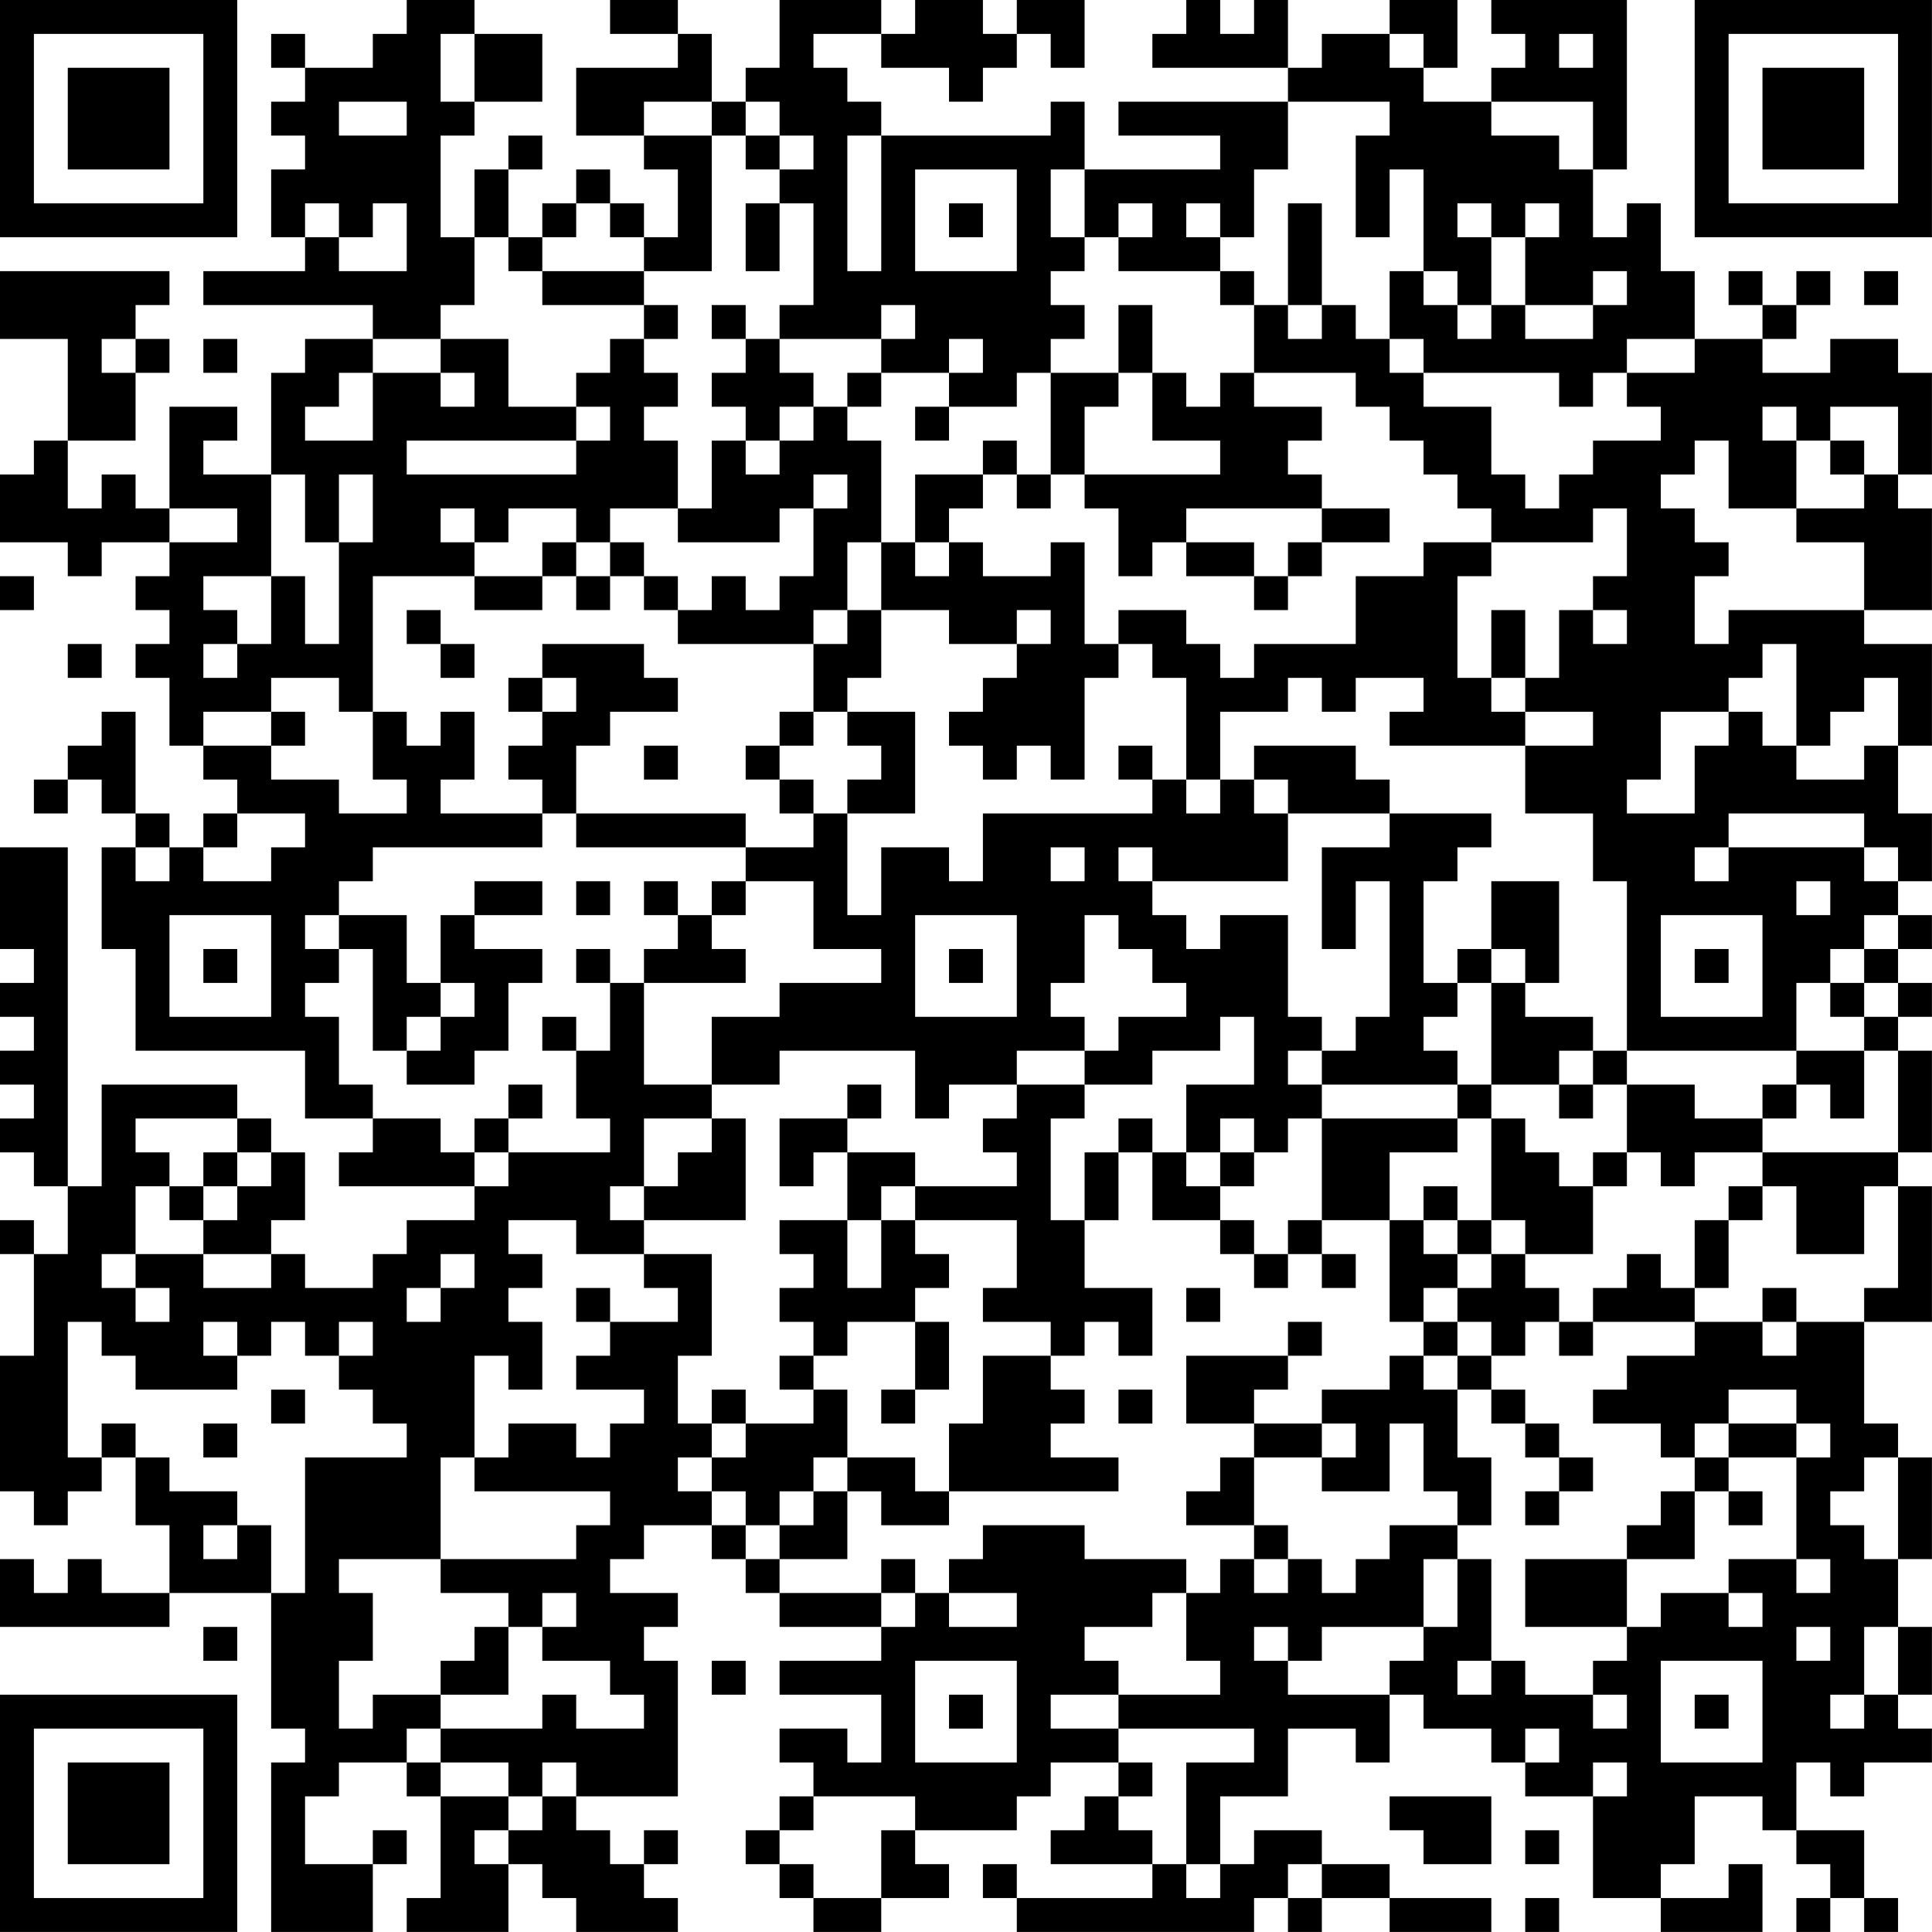 <?xml version="1.0" encoding="UTF-8"?>
<svg xmlns="http://www.w3.org/2000/svg" version="1.1" width="300" height="300" viewBox="0 0 300 300"><rect x="0" y="0" width="300" height="300" fill="#ffffff"/><g transform="scale(5.263)"><g transform="translate(0,0)"><path fill-rule="evenodd" d="M12 0L12 1L11 1L11 2L9 2L9 1L8 1L8 2L9 2L9 3L8 3L8 4L9 4L9 5L8 5L8 7L9 7L9 8L6 8L6 9L11 9L11 10L9 10L9 11L8 11L8 14L6 14L6 13L7 13L7 12L5 12L5 15L4 15L4 14L3 14L3 15L2 15L2 13L4 13L4 11L5 11L5 10L4 10L4 9L5 9L5 8L0 8L0 10L2 10L2 13L1 13L1 14L0 14L0 16L2 16L2 17L3 17L3 16L5 16L5 17L4 17L4 18L5 18L5 19L4 19L4 20L5 20L5 22L6 22L6 23L7 23L7 24L6 24L6 25L5 25L5 24L4 24L4 21L3 21L3 22L2 22L2 23L1 23L1 24L2 24L2 23L3 23L3 24L4 24L4 25L3 25L3 28L4 28L4 31L9 31L9 33L11 33L11 34L10 34L10 35L14 35L14 36L12 36L12 37L11 37L11 38L9 38L9 37L8 37L8 36L9 36L9 34L8 34L8 33L7 33L7 32L3 32L3 35L2 35L2 25L0 25L0 28L1 28L1 29L0 29L0 30L1 30L1 31L0 31L0 32L1 32L1 33L0 33L0 34L1 34L1 35L2 35L2 37L1 37L1 36L0 36L0 37L1 37L1 40L0 40L0 44L1 44L1 45L2 45L2 44L3 44L3 43L4 43L4 45L5 45L5 47L3 47L3 46L2 46L2 47L1 47L1 46L0 46L0 48L5 48L5 47L8 47L8 51L9 51L9 52L8 52L8 57L11 57L11 55L12 55L12 54L11 54L11 55L9 55L9 53L10 53L10 52L12 52L12 53L13 53L13 56L12 56L12 57L15 57L15 55L16 55L16 56L17 56L17 57L20 57L20 56L19 56L19 55L20 55L20 54L19 54L19 55L18 55L18 54L17 54L17 53L20 53L20 49L19 49L19 48L20 48L20 47L18 47L18 46L19 46L19 45L21 45L21 46L22 46L22 47L23 47L23 48L26 48L26 49L23 49L23 50L26 50L26 52L25 52L25 51L23 51L23 52L24 52L24 53L23 53L23 54L22 54L22 55L23 55L23 56L24 56L24 57L26 57L26 56L28 56L28 55L27 55L27 54L30 54L30 53L31 53L31 52L33 52L33 53L32 53L32 54L31 54L31 55L34 55L34 56L30 56L30 55L29 55L29 56L30 56L30 57L37 57L37 56L38 56L38 57L39 57L39 56L41 56L41 57L44 57L44 56L41 56L41 55L39 55L39 54L37 54L37 55L36 55L36 53L38 53L38 51L40 51L40 52L41 52L41 50L42 50L42 51L44 51L44 52L45 52L45 53L47 53L47 56L49 56L49 57L52 57L52 55L51 55L51 56L49 56L49 55L50 55L50 53L52 53L52 54L53 54L53 55L54 55L54 56L53 56L53 57L54 57L54 56L55 56L55 57L56 57L56 56L55 56L55 54L53 54L53 52L54 52L54 53L55 53L55 52L57 52L57 51L56 51L56 50L57 50L57 48L56 48L56 46L57 46L57 43L56 43L56 42L55 42L55 39L57 39L57 35L56 35L56 34L57 34L57 31L56 31L56 30L57 30L57 29L56 29L56 28L57 28L57 27L56 27L56 26L57 26L57 24L56 24L56 22L57 22L57 19L55 19L55 18L57 18L57 15L56 15L56 14L57 14L57 11L56 11L56 10L54 10L54 11L52 11L52 10L53 10L53 9L54 9L54 8L53 8L53 9L52 9L52 8L51 8L51 9L52 9L52 10L50 10L50 8L49 8L49 6L48 6L48 7L47 7L47 5L48 5L48 0L44 0L44 1L45 1L45 2L44 2L44 3L42 3L42 2L43 2L43 0L41 0L41 1L39 1L39 2L38 2L38 0L37 0L37 1L36 1L36 0L35 0L35 1L34 1L34 2L38 2L38 3L33 3L33 4L36 4L36 5L32 5L32 3L31 3L31 4L26 4L26 3L25 3L25 2L24 2L24 1L26 1L26 2L28 2L28 3L29 3L29 2L30 2L30 1L31 1L31 2L32 2L32 0L30 0L30 1L29 1L29 0L27 0L27 1L26 1L26 0L23 0L23 2L22 2L22 3L21 3L21 1L20 1L20 0L18 0L18 1L20 1L20 2L17 2L17 4L19 4L19 5L20 5L20 7L19 7L19 6L18 6L18 5L17 5L17 6L16 6L16 7L15 7L15 5L16 5L16 4L15 4L15 5L14 5L14 7L13 7L13 4L14 4L14 3L16 3L16 1L14 1L14 0ZM13 1L13 3L14 3L14 1ZM41 1L41 2L42 2L42 1ZM46 1L46 2L47 2L47 1ZM10 3L10 4L12 4L12 3ZM19 3L19 4L21 4L21 8L19 8L19 7L18 7L18 6L17 6L17 7L16 7L16 8L15 8L15 7L14 7L14 9L13 9L13 10L11 10L11 11L10 11L10 12L9 12L9 13L11 13L11 11L13 11L13 12L14 12L14 11L13 11L13 10L15 10L15 12L17 12L17 13L12 13L12 14L17 14L17 13L18 13L18 12L17 12L17 11L18 11L18 10L19 10L19 11L20 11L20 12L19 12L19 13L20 13L20 15L18 15L18 16L17 16L17 15L15 15L15 16L14 16L14 15L13 15L13 16L14 16L14 17L11 17L11 21L10 21L10 20L8 20L8 21L6 21L6 22L8 22L8 23L10 23L10 24L12 24L12 23L11 23L11 21L12 21L12 22L13 22L13 21L14 21L14 23L13 23L13 24L16 24L16 25L11 25L11 26L10 26L10 27L9 27L9 28L10 28L10 29L9 29L9 30L10 30L10 32L11 32L11 33L13 33L13 34L14 34L14 35L15 35L15 34L18 34L18 33L17 33L17 31L18 31L18 29L19 29L19 32L21 32L21 33L19 33L19 35L18 35L18 36L19 36L19 37L17 37L17 36L15 36L15 37L16 37L16 38L15 38L15 39L16 39L16 41L15 41L15 40L14 40L14 43L13 43L13 46L10 46L10 47L11 47L11 49L10 49L10 51L11 51L11 50L13 50L13 51L12 51L12 52L13 52L13 53L15 53L15 54L14 54L14 55L15 55L15 54L16 54L16 53L17 53L17 52L16 52L16 53L15 53L15 52L13 52L13 51L16 51L16 50L17 50L17 51L19 51L19 50L18 50L18 49L16 49L16 48L17 48L17 47L16 47L16 48L15 48L15 47L13 47L13 46L17 46L17 45L18 45L18 44L14 44L14 43L15 43L15 42L17 42L17 43L18 43L18 42L19 42L19 41L17 41L17 40L18 40L18 39L20 39L20 38L19 38L19 37L21 37L21 40L20 40L20 42L21 42L21 43L20 43L20 44L21 44L21 45L22 45L22 46L23 46L23 47L26 47L26 48L27 48L27 47L28 47L28 48L30 48L30 47L28 47L28 46L29 46L29 45L32 45L32 46L35 46L35 47L34 47L34 48L32 48L32 49L33 49L33 50L31 50L31 51L33 51L33 52L34 52L34 53L33 53L33 54L34 54L34 55L35 55L35 56L36 56L36 55L35 55L35 52L37 52L37 51L33 51L33 50L36 50L36 49L35 49L35 47L36 47L36 46L37 46L37 47L38 47L38 46L39 46L39 47L40 47L40 46L41 46L41 45L43 45L43 46L42 46L42 48L39 48L39 49L38 49L38 48L37 48L37 49L38 49L38 50L41 50L41 49L42 49L42 48L43 48L43 46L44 46L44 49L43 49L43 50L44 50L44 49L45 49L45 50L47 50L47 51L48 51L48 50L47 50L47 49L48 49L48 48L49 48L49 47L51 47L51 48L52 48L52 47L51 47L51 46L53 46L53 47L54 47L54 46L53 46L53 43L54 43L54 42L53 42L53 41L51 41L51 42L50 42L50 43L49 43L49 42L47 42L47 41L48 41L48 40L50 40L50 39L52 39L52 40L53 40L53 39L55 39L55 38L56 38L56 35L55 35L55 37L53 37L53 35L52 35L52 34L56 34L56 31L55 31L55 30L56 30L56 29L55 29L55 28L56 28L56 27L55 27L55 28L54 28L54 29L53 29L53 31L48 31L48 26L47 26L47 24L45 24L45 22L47 22L47 21L45 21L45 20L46 20L46 18L47 18L47 19L48 19L48 18L47 18L47 17L48 17L48 15L47 15L47 16L44 16L44 15L43 15L43 14L42 14L42 13L41 13L41 12L40 12L40 11L37 11L37 9L38 9L38 10L39 10L39 9L40 9L40 10L41 10L41 11L42 11L42 12L44 12L44 14L45 14L45 15L46 15L46 14L47 14L47 13L49 13L49 12L48 12L48 11L50 11L50 10L48 10L48 11L47 11L47 12L46 12L46 11L42 11L42 10L41 10L41 8L42 8L42 9L43 9L43 10L44 10L44 9L45 9L45 10L47 10L47 9L48 9L48 8L47 8L47 9L45 9L45 7L46 7L46 6L45 6L45 7L44 7L44 6L43 6L43 7L44 7L44 9L43 9L43 8L42 8L42 5L41 5L41 7L40 7L40 4L41 4L41 3L38 3L38 5L37 5L37 7L36 7L36 6L35 6L35 7L36 7L36 8L33 8L33 7L34 7L34 6L33 6L33 7L32 7L32 5L31 5L31 7L32 7L32 8L31 8L31 9L32 9L32 10L31 10L31 11L30 11L30 12L28 12L28 11L29 11L29 10L28 10L28 11L26 11L26 10L27 10L27 9L26 9L26 10L23 10L23 9L24 9L24 6L23 6L23 5L24 5L24 4L23 4L23 3L22 3L22 4L21 4L21 3ZM44 3L44 4L46 4L46 5L47 5L47 3ZM22 4L22 5L23 5L23 4ZM25 4L25 8L26 8L26 4ZM27 5L27 8L30 8L30 5ZM9 6L9 7L10 7L10 8L12 8L12 6L11 6L11 7L10 7L10 6ZM22 6L22 8L23 8L23 6ZM28 6L28 7L29 7L29 6ZM38 6L38 9L39 9L39 6ZM16 8L16 9L19 9L19 10L20 10L20 9L19 9L19 8ZM36 8L36 9L37 9L37 8ZM55 8L55 9L56 9L56 8ZM21 9L21 10L22 10L22 11L21 11L21 12L22 12L22 13L21 13L21 15L20 15L20 16L23 16L23 15L24 15L24 17L23 17L23 18L22 18L22 17L21 17L21 18L20 18L20 17L19 17L19 16L18 16L18 17L17 17L17 16L16 16L16 17L14 17L14 18L16 18L16 17L17 17L17 18L18 18L18 17L19 17L19 18L20 18L20 19L24 19L24 21L23 21L23 22L22 22L22 23L23 23L23 24L24 24L24 25L22 25L22 24L17 24L17 22L18 22L18 21L20 21L20 20L19 20L19 19L16 19L16 20L15 20L15 21L16 21L16 22L15 22L15 23L16 23L16 24L17 24L17 25L22 25L22 26L21 26L21 27L20 27L20 26L19 26L19 27L20 27L20 28L19 28L19 29L22 29L22 28L21 28L21 27L22 27L22 26L24 26L24 28L26 28L26 29L23 29L23 30L21 30L21 32L23 32L23 31L27 31L27 33L28 33L28 32L30 32L30 33L29 33L29 34L30 34L30 35L27 35L27 34L25 34L25 33L26 33L26 32L25 32L25 33L23 33L23 35L24 35L24 34L25 34L25 36L23 36L23 37L24 37L24 38L23 38L23 39L24 39L24 40L23 40L23 41L24 41L24 42L22 42L22 41L21 41L21 42L22 42L22 43L21 43L21 44L22 44L22 45L23 45L23 46L25 46L25 44L26 44L26 45L28 45L28 44L33 44L33 43L31 43L31 42L32 42L32 41L31 41L31 40L32 40L32 39L33 39L33 40L34 40L34 38L32 38L32 36L33 36L33 34L34 34L34 36L36 36L36 37L37 37L37 38L38 38L38 37L39 37L39 38L40 38L40 37L39 37L39 36L41 36L41 39L42 39L42 40L41 40L41 41L39 41L39 42L37 42L37 41L38 41L38 40L39 40L39 39L38 39L38 40L35 40L35 42L37 42L37 43L36 43L36 44L35 44L35 45L37 45L37 46L38 46L38 45L37 45L37 43L39 43L39 44L41 44L41 42L42 42L42 44L43 44L43 45L44 45L44 43L43 43L43 41L44 41L44 42L45 42L45 43L46 43L46 44L45 44L45 45L46 45L46 44L47 44L47 43L46 43L46 42L45 42L45 41L44 41L44 40L45 40L45 39L46 39L46 40L47 40L47 39L50 39L50 38L51 38L51 36L52 36L52 35L51 35L51 36L50 36L50 38L49 38L49 37L48 37L48 38L47 38L47 39L46 39L46 38L45 38L45 37L47 37L47 35L48 35L48 34L49 34L49 35L50 35L50 34L52 34L52 33L53 33L53 32L54 32L54 33L55 33L55 31L53 31L53 32L52 32L52 33L50 33L50 32L48 32L48 31L47 31L47 30L45 30L45 29L46 29L46 26L44 26L44 28L43 28L43 29L42 29L42 26L43 26L43 25L44 25L44 24L41 24L41 23L40 23L40 22L37 22L37 23L36 23L36 21L38 21L38 20L39 20L39 21L40 21L40 20L42 20L42 21L41 21L41 22L45 22L45 21L44 21L44 20L45 20L45 18L44 18L44 20L43 20L43 17L44 17L44 16L42 16L42 17L40 17L40 19L37 19L37 20L36 20L36 19L35 19L35 18L33 18L33 19L32 19L32 16L31 16L31 17L29 17L29 16L28 16L28 15L29 15L29 14L30 14L30 15L31 15L31 14L32 14L32 15L33 15L33 17L34 17L34 16L35 16L35 17L37 17L37 18L38 18L38 17L39 17L39 16L41 16L41 15L39 15L39 14L38 14L38 13L39 13L39 12L37 12L37 11L36 11L36 12L35 12L35 11L34 11L34 9L33 9L33 11L31 11L31 14L30 14L30 13L29 13L29 14L27 14L27 16L26 16L26 13L25 13L25 12L26 12L26 11L25 11L25 12L24 12L24 11L23 11L23 10L22 10L22 9ZM3 10L3 11L4 11L4 10ZM6 10L6 11L7 11L7 10ZM33 11L33 12L32 12L32 14L36 14L36 13L34 13L34 11ZM23 12L23 13L22 13L22 14L23 14L23 13L24 13L24 12ZM27 12L27 13L28 13L28 12ZM52 12L52 13L53 13L53 15L51 15L51 13L50 13L50 14L49 14L49 15L50 15L50 16L51 16L51 17L50 17L50 19L51 19L51 18L55 18L55 16L53 16L53 15L55 15L55 14L56 14L56 12L54 12L54 13L53 13L53 12ZM54 13L54 14L55 14L55 13ZM8 14L8 17L6 17L6 18L7 18L7 19L6 19L6 20L7 20L7 19L8 19L8 17L9 17L9 19L10 19L10 16L11 16L11 14L10 14L10 16L9 16L9 14ZM24 14L24 15L25 15L25 14ZM5 15L5 16L7 16L7 15ZM35 15L35 16L37 16L37 17L38 17L38 16L39 16L39 15ZM25 16L25 18L24 18L24 19L25 19L25 18L26 18L26 20L25 20L25 21L24 21L24 22L23 22L23 23L24 23L24 24L25 24L25 27L26 27L26 25L28 25L28 26L29 26L29 24L34 24L34 23L35 23L35 24L36 24L36 23L35 23L35 20L34 20L34 19L33 19L33 20L32 20L32 23L31 23L31 22L30 22L30 23L29 23L29 22L28 22L28 21L29 21L29 20L30 20L30 19L31 19L31 18L30 18L30 19L28 19L28 18L26 18L26 16ZM27 16L27 17L28 17L28 16ZM0 17L0 18L1 18L1 17ZM12 18L12 19L13 19L13 20L14 20L14 19L13 19L13 18ZM2 19L2 20L3 20L3 19ZM52 19L52 20L51 20L51 21L49 21L49 23L48 23L48 24L50 24L50 22L51 22L51 21L52 21L52 22L53 22L53 23L55 23L55 22L56 22L56 20L55 20L55 21L54 21L54 22L53 22L53 19ZM16 20L16 21L17 21L17 20ZM8 21L8 22L9 22L9 21ZM25 21L25 22L26 22L26 23L25 23L25 24L27 24L27 21ZM19 22L19 23L20 23L20 22ZM33 22L33 23L34 23L34 22ZM37 23L37 24L38 24L38 26L34 26L34 25L33 25L33 26L34 26L34 27L35 27L35 28L36 28L36 27L38 27L38 30L39 30L39 31L38 31L38 32L39 32L39 33L38 33L38 34L37 34L37 33L36 33L36 34L35 34L35 32L37 32L37 30L36 30L36 31L34 31L34 32L32 32L32 31L33 31L33 30L35 30L35 29L34 29L34 28L33 28L33 27L32 27L32 29L31 29L31 30L32 30L32 31L30 31L30 32L32 32L32 33L31 33L31 36L32 36L32 34L33 34L33 33L34 33L34 34L35 34L35 35L36 35L36 36L37 36L37 37L38 37L38 36L39 36L39 33L43 33L43 34L41 34L41 36L42 36L42 37L43 37L43 38L42 38L42 39L43 39L43 40L42 40L42 41L43 41L43 40L44 40L44 39L43 39L43 38L44 38L44 37L45 37L45 36L44 36L44 33L45 33L45 34L46 34L46 35L47 35L47 34L48 34L48 32L47 32L47 31L46 31L46 32L44 32L44 29L45 29L45 28L44 28L44 29L43 29L43 30L42 30L42 31L43 31L43 32L39 32L39 31L40 31L40 30L41 30L41 26L40 26L40 28L39 28L39 25L41 25L41 24L38 24L38 23ZM7 24L7 25L6 25L6 26L8 26L8 25L9 25L9 24ZM51 24L51 25L50 25L50 26L51 26L51 25L55 25L55 26L56 26L56 25L55 25L55 24ZM4 25L4 26L5 26L5 25ZM31 25L31 26L32 26L32 25ZM14 26L14 27L13 27L13 29L12 29L12 27L10 27L10 28L11 28L11 31L12 31L12 32L14 32L14 31L15 31L15 29L16 29L16 28L14 28L14 27L16 27L16 26ZM17 26L17 27L18 27L18 26ZM53 26L53 27L54 27L54 26ZM5 27L5 30L8 30L8 27ZM27 27L27 30L30 30L30 27ZM49 27L49 30L52 30L52 27ZM6 28L6 29L7 29L7 28ZM17 28L17 29L18 29L18 28ZM28 28L28 29L29 29L29 28ZM50 28L50 29L51 29L51 28ZM13 29L13 30L12 30L12 31L13 31L13 30L14 30L14 29ZM54 29L54 30L55 30L55 29ZM16 30L16 31L17 31L17 30ZM15 32L15 33L14 33L14 34L15 34L15 33L16 33L16 32ZM43 32L43 33L44 33L44 32ZM46 32L46 33L47 33L47 32ZM4 33L4 34L5 34L5 35L4 35L4 37L3 37L3 38L4 38L4 39L5 39L5 38L4 38L4 37L6 37L6 38L8 38L8 37L6 37L6 36L7 36L7 35L8 35L8 34L7 34L7 33ZM21 33L21 34L20 34L20 35L19 35L19 36L22 36L22 33ZM6 34L6 35L5 35L5 36L6 36L6 35L7 35L7 34ZM36 34L36 35L37 35L37 34ZM26 35L26 36L25 36L25 38L26 38L26 36L27 36L27 37L28 37L28 38L27 38L27 39L25 39L25 40L24 40L24 41L25 41L25 43L24 43L24 44L23 44L23 45L24 45L24 44L25 44L25 43L27 43L27 44L28 44L28 42L29 42L29 40L31 40L31 39L29 39L29 38L30 38L30 36L27 36L27 35ZM42 35L42 36L43 36L43 37L44 37L44 36L43 36L43 35ZM13 37L13 38L12 38L12 39L13 39L13 38L14 38L14 37ZM17 38L17 39L18 39L18 38ZM35 38L35 39L36 39L36 38ZM52 38L52 39L53 39L53 38ZM2 39L2 43L3 43L3 42L4 42L4 43L5 43L5 44L7 44L7 45L6 45L6 46L7 46L7 45L8 45L8 47L9 47L9 43L12 43L12 42L11 42L11 41L10 41L10 40L11 40L11 39L10 39L10 40L9 40L9 39L8 39L8 40L7 40L7 39L6 39L6 40L7 40L7 41L4 41L4 40L3 40L3 39ZM27 39L27 41L26 41L26 42L27 42L27 41L28 41L28 39ZM8 41L8 42L9 42L9 41ZM33 41L33 42L34 42L34 41ZM6 42L6 43L7 43L7 42ZM39 42L39 43L40 43L40 42ZM51 42L51 43L50 43L50 44L49 44L49 45L48 45L48 46L45 46L45 48L48 48L48 46L50 46L50 44L51 44L51 45L52 45L52 44L51 44L51 43L53 43L53 42ZM55 43L55 44L54 44L54 45L55 45L55 46L56 46L56 43ZM26 46L26 47L27 47L27 46ZM6 48L6 49L7 49L7 48ZM14 48L14 49L13 49L13 50L15 50L15 48ZM53 48L53 49L54 49L54 48ZM55 48L55 50L54 50L54 51L55 51L55 50L56 50L56 48ZM21 49L21 50L22 50L22 49ZM27 49L27 52L30 52L30 49ZM49 49L49 52L52 52L52 49ZM28 50L28 51L29 51L29 50ZM50 50L50 51L51 51L51 50ZM45 51L45 52L46 52L46 51ZM47 52L47 53L48 53L48 52ZM24 53L24 54L23 54L23 55L24 55L24 56L26 56L26 54L27 54L27 53ZM41 53L41 54L42 54L42 55L44 55L44 53ZM45 54L45 55L46 55L46 54ZM38 55L38 56L39 56L39 55ZM45 56L45 57L46 57L46 56ZM0 0L0 7L7 7L7 0ZM1 1L1 6L6 6L6 1ZM2 2L2 5L5 5L5 2ZM50 0L50 7L57 7L57 0ZM51 1L51 6L56 6L56 1ZM52 2L52 5L55 5L55 2ZM0 50L0 57L7 57L7 50ZM1 51L1 56L6 56L6 51ZM2 52L2 55L5 55L5 52Z" fill="#000000"/></g></g></svg>
